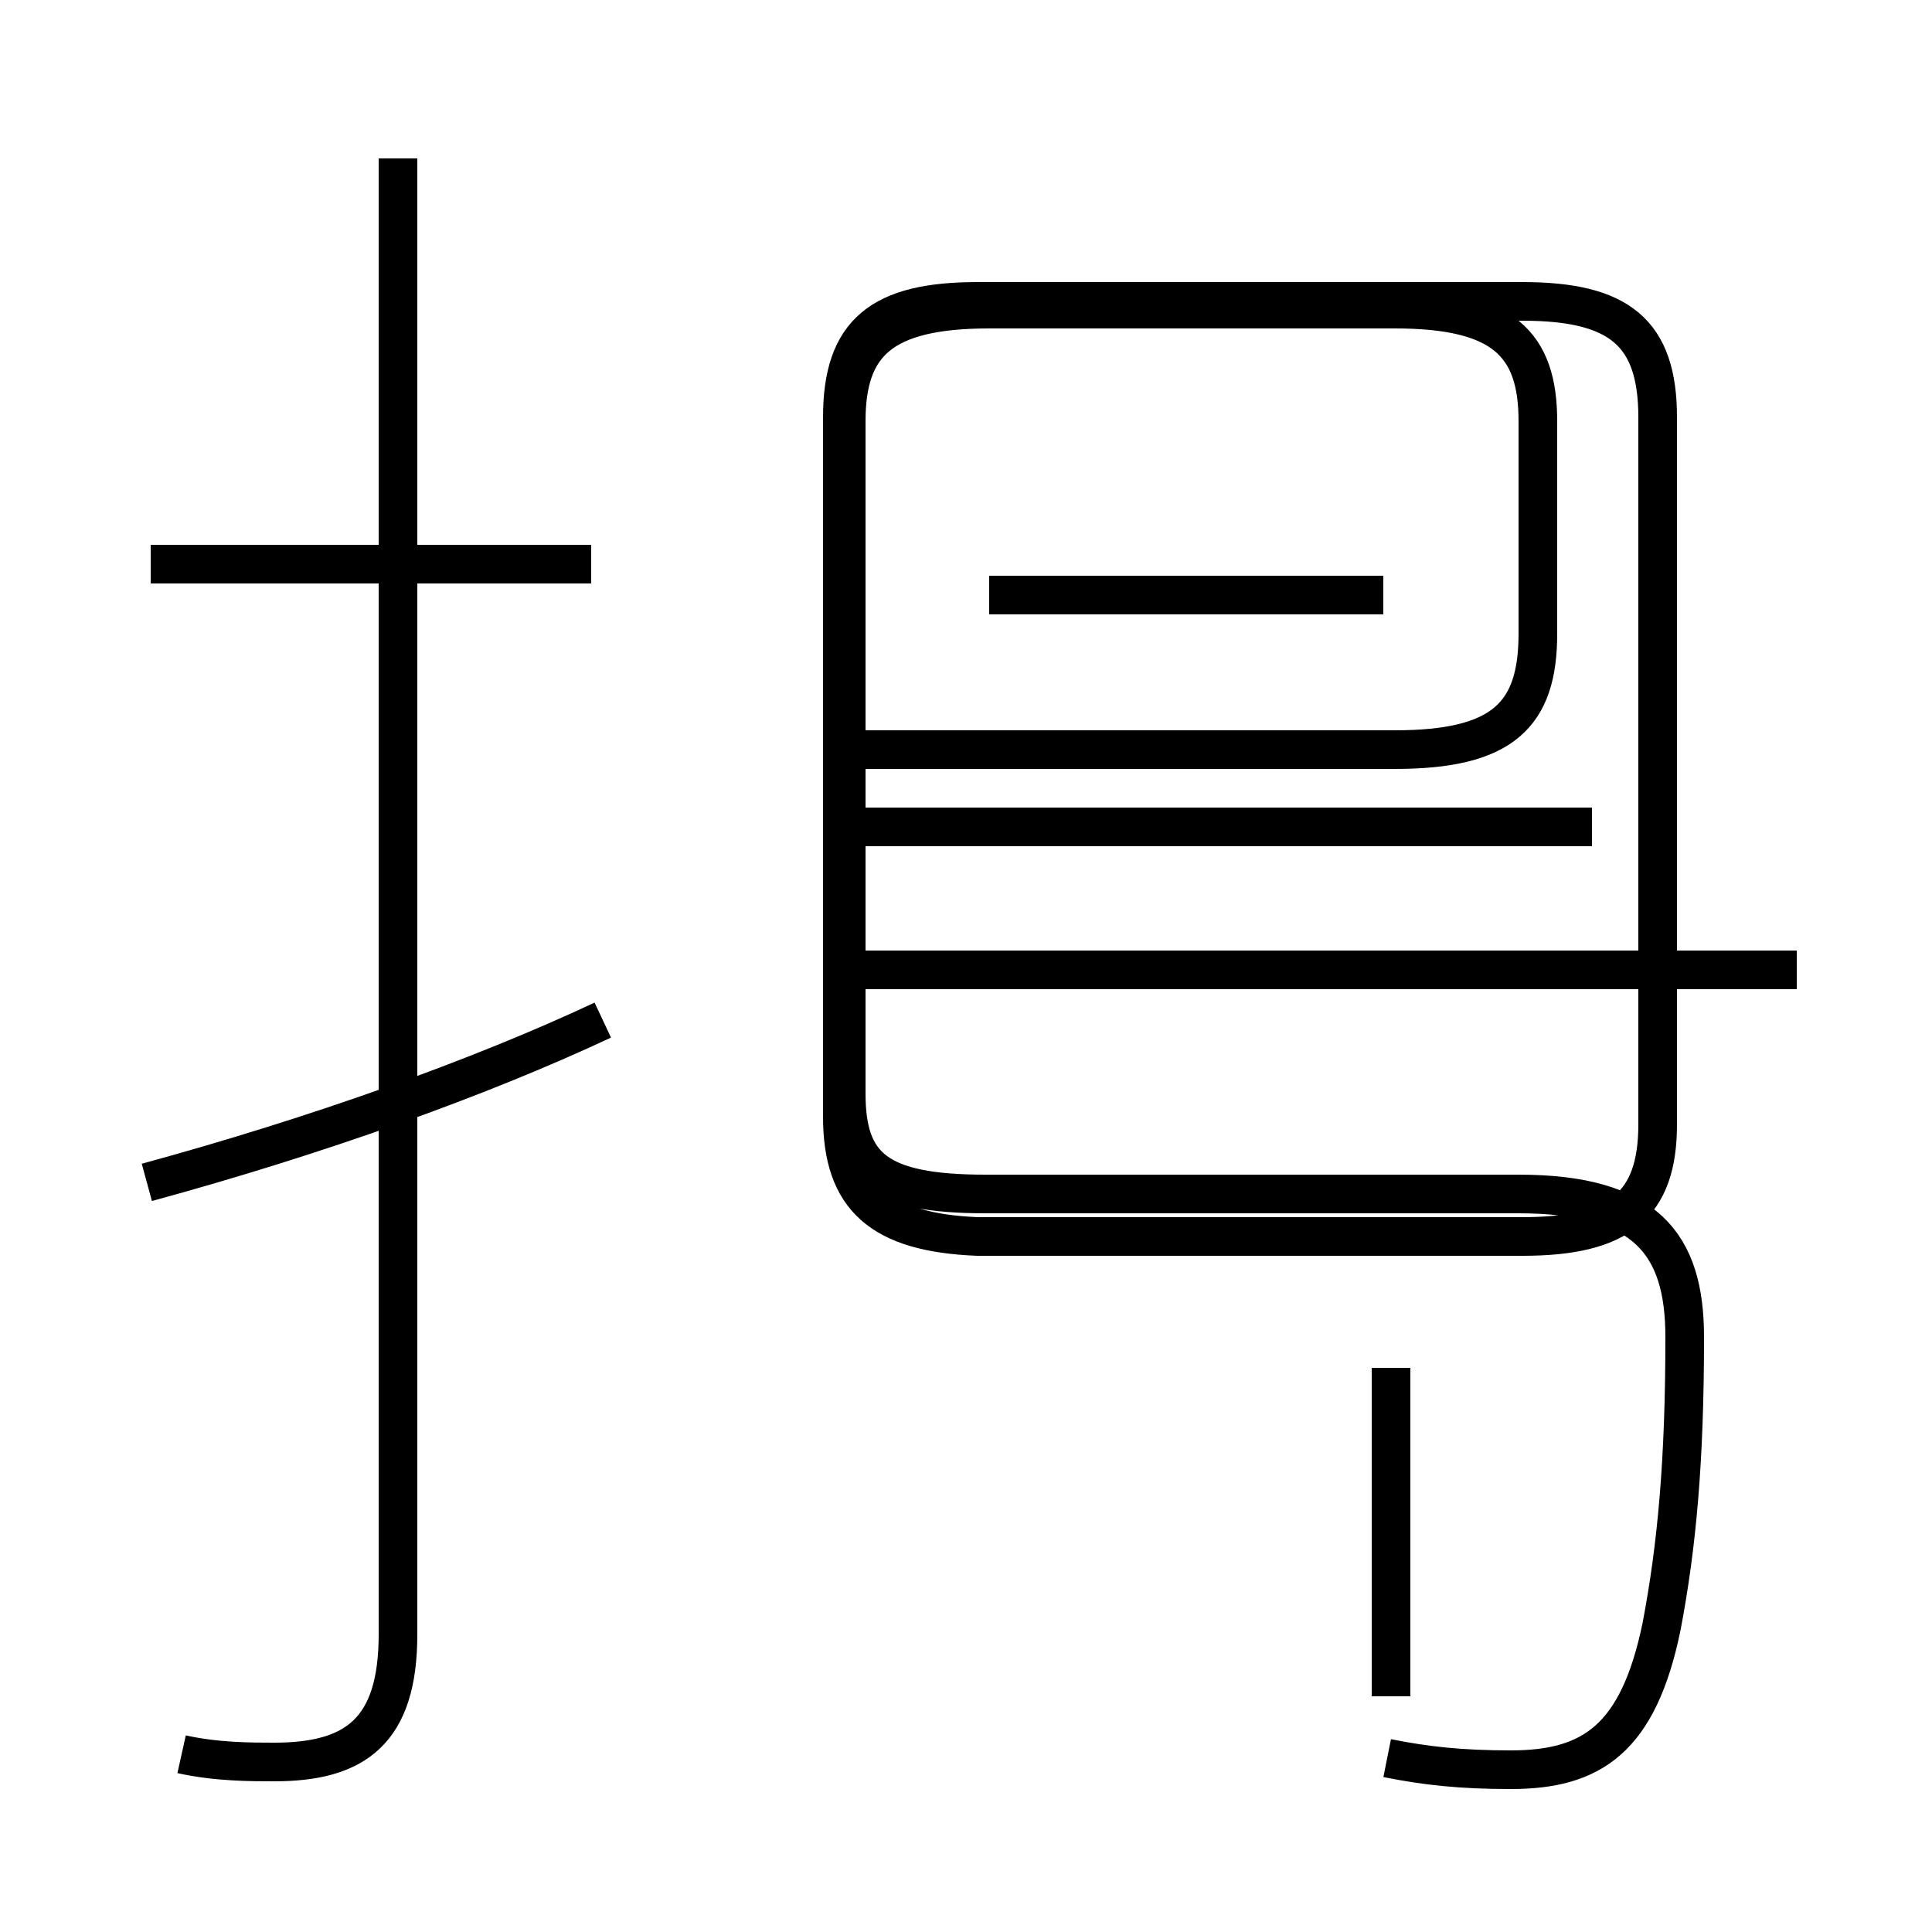 <?xml version='1.0' encoding='utf8'?>
<svg viewBox="0.0 -44.0 50.0 50.0" version="1.1" xmlns="http://www.w3.org/2000/svg">
<rect x="0.0" y="-44.0" width="50.0" height="50.0" fill="#808080" stroke="none"/>
<rect x="-1000" y="-1000" width="2000" height="2000" stroke="white" fill="white"/>
<g style="fill:none; stroke:#000000;  stroke-width:1">
<path d="M 15.3 29.4 L 3.9 29.4 M 4.7 -1.4 C 5.6 -1.6 6.5 -1.6 7.1 -1.6 C 9.2 -1.6 10.3 -0.8 10.3 1.7 L 10.3 39.9 M 3.8 13.4 C 8.2 14.6 12.4 16.1 15.6 17.6 M 35.9 -1.5 C 36.9 -1.7 37.8 -1.8 39.1 -1.8 C 41.2 -1.8 42.4 -1.0 43.0 1.9 C 43.4 4.0 43.6 6.2 43.6 9.4 C 43.6 11.8 42.6 13.1 39.3 13.1 L 25.5 13.1 C 22.7 13.1 21.9 13.8 21.9 15.7 L 21.9 33.1 C 21.9 35.1 22.8 36.0 25.6 36.0 L 36.1 36.0 C 38.9 36.0 39.8 35.1 39.8 33.1 L 39.8 27.6 C 39.8 25.5 38.9 24.6 36.1 24.6 L 21.9 24.6 M 46.5 18.9 L 21.8 18.9 M 35.8 28.6 L 25.6 28.6 M 36.0 0.1 L 36.0 8.6 M 25.3 12.0 L 39.4 12.0 C 41.9 12.0 42.9 12.8 42.9 14.9 L 42.9 33.2 C 42.9 35.4 41.9 36.2 39.4 36.2 L 25.3 36.2 C 22.8 36.2 21.8 35.4 21.8 33.2 L 21.8 15.1 C 21.8 13.0 22.8 12.1 25.3 12.0 Z M 41.2 22.6 L 21.5 22.6 " transform="scale(1, -1)" />
</g>
</svg>